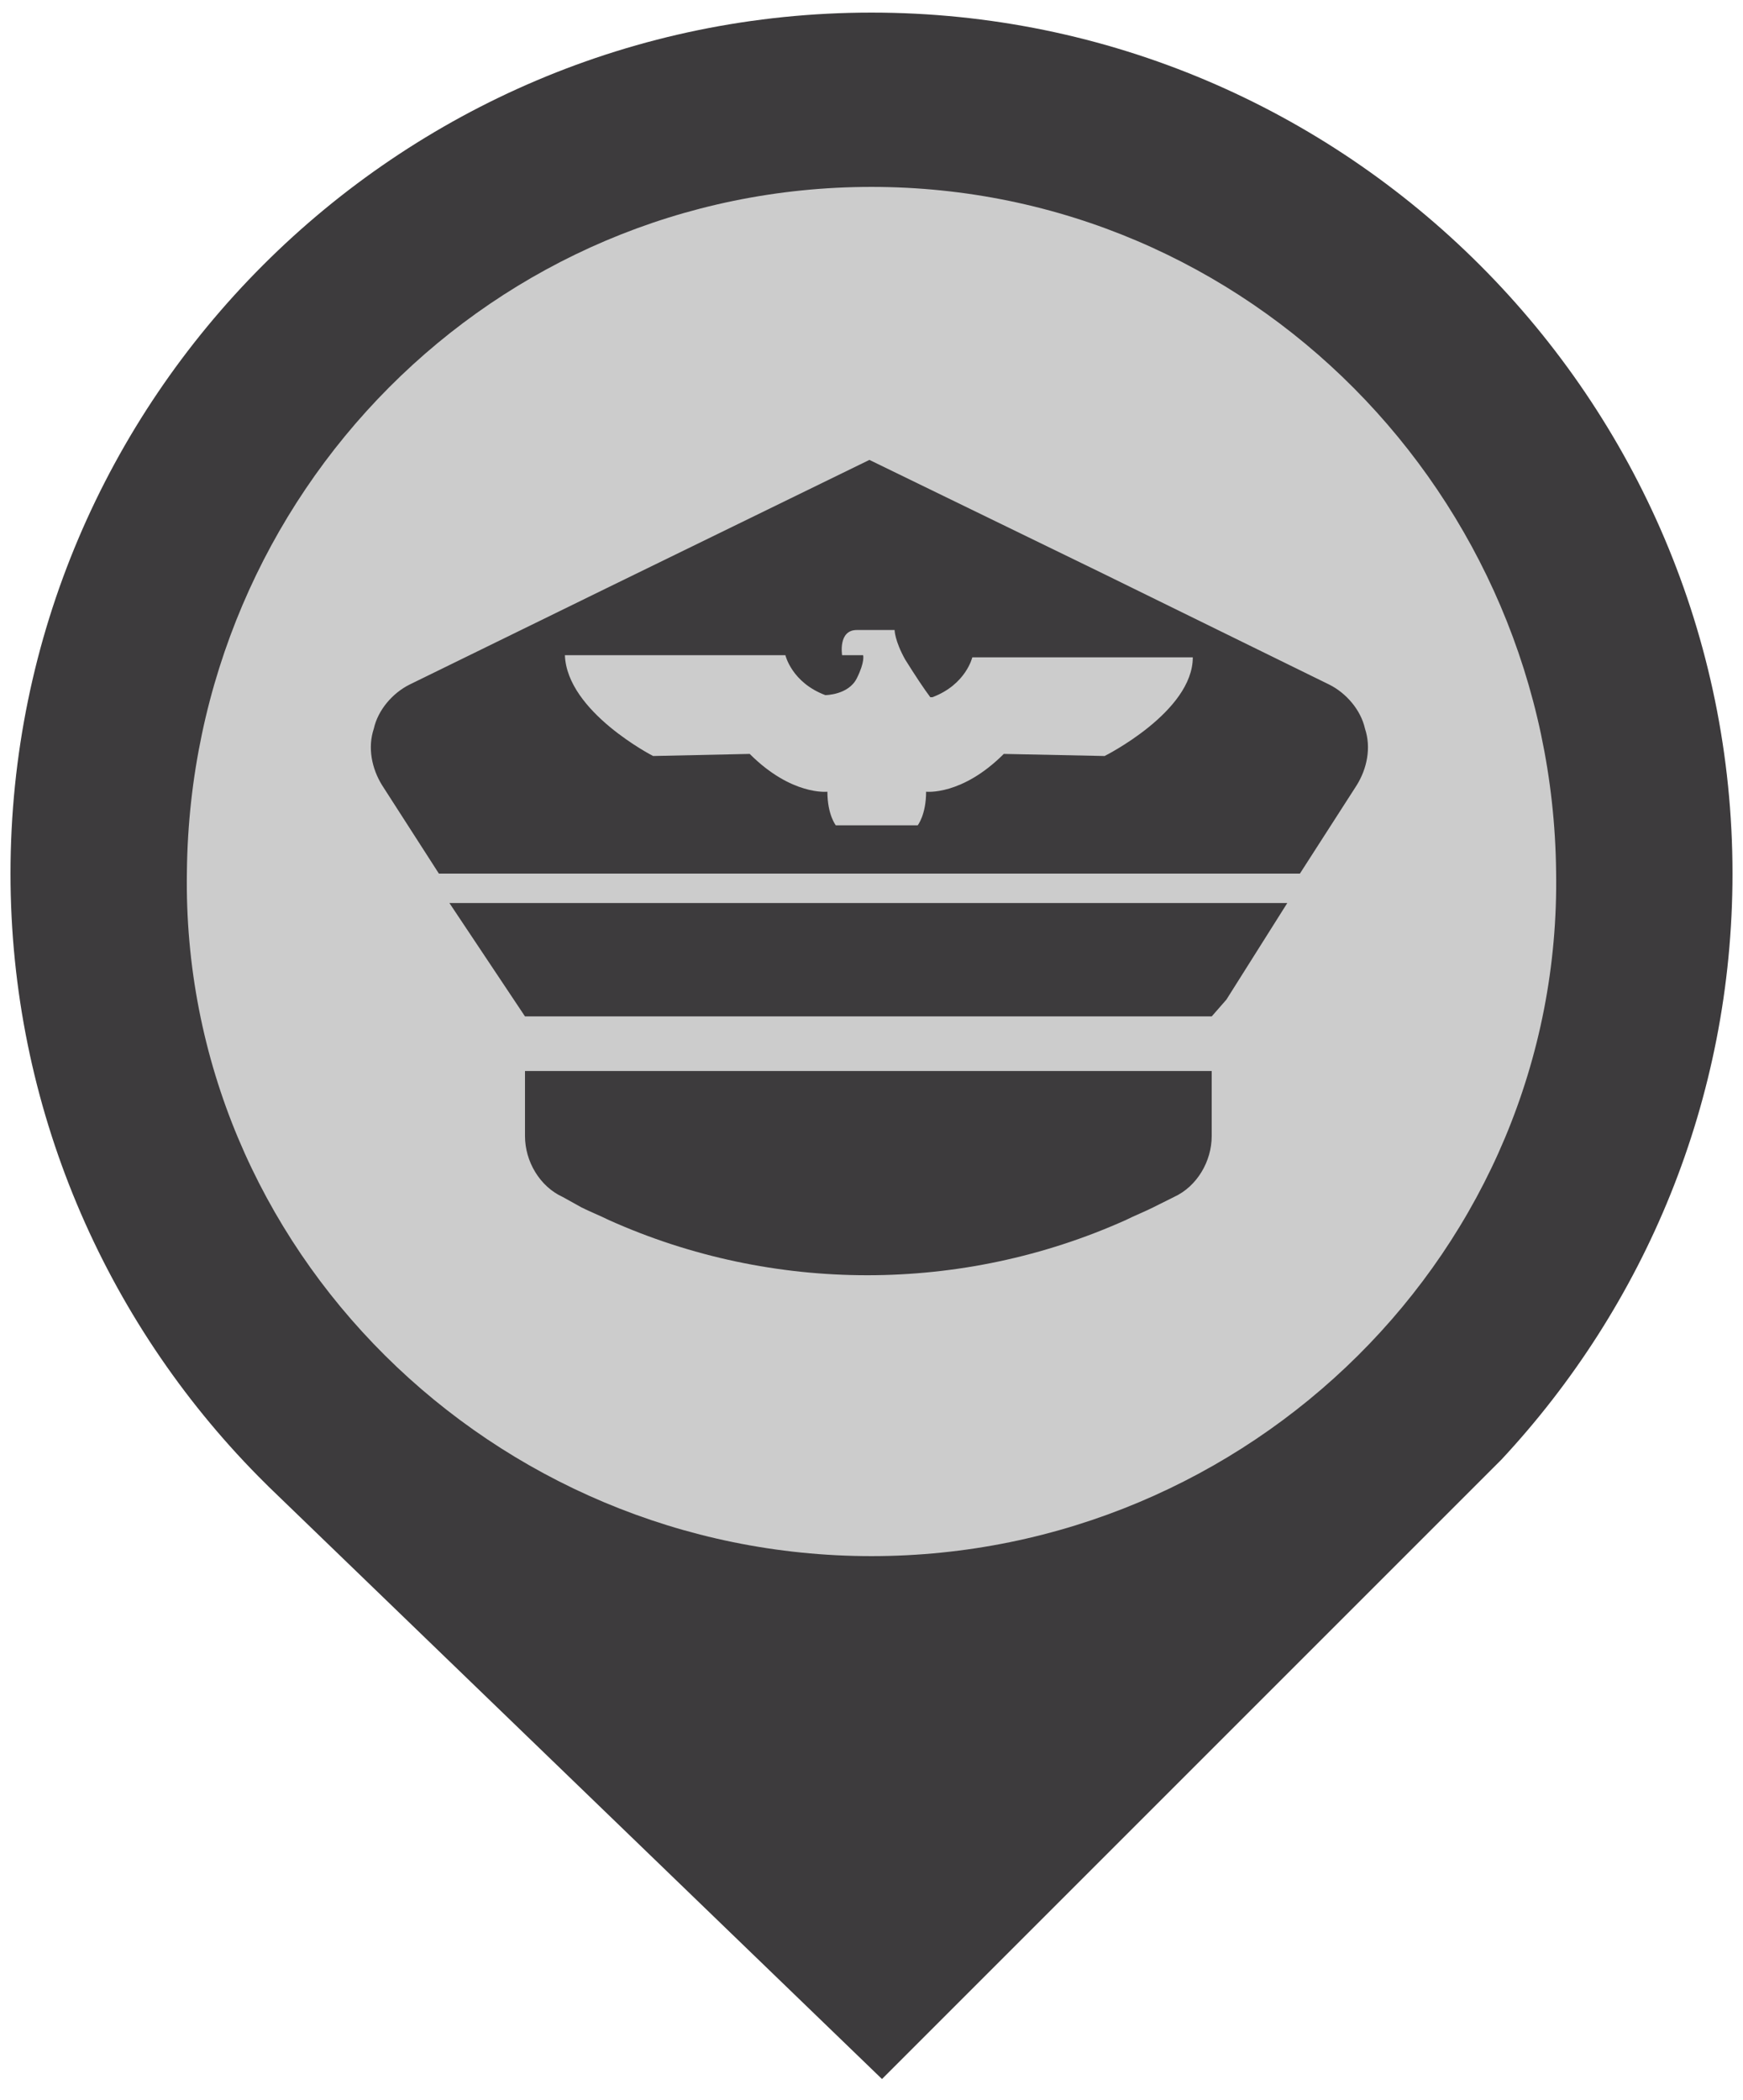 <?xml version="1.0" encoding="utf-8"?>
<!-- Generator: Adobe Illustrator 27.0.1, SVG Export Plug-In . SVG Version: 6.00 Build 0)  -->
<svg version="1.1" id="Ebene_1" xmlns="http://www.w3.org/2000/svg" xmlns:xlink="http://www.w3.org/1999/xlink" x="0px" y="0px"
	 width="83px" height="100px" viewBox="0 0 83 100" style="enable-background:new 0 0 83 100;" xml:space="preserve">
<style type="text/css">
	.st0{fill:#cccccc;}
	.st1{clip-path:url(#SVGID_00000167375547582768228750000011294377485241337764_);fill:#456879;}
	.st2{clip-path:url(#SVGID_00000083768540184029625160000004585334851362003847_);fill:#456879;}
	.st3{clip-path:url(#SVGID_00000132075565922155908540000014182022016653442690_);fill:#214669;}
	.st4{clip-path:url(#SVGID_00000141442492762612726310000009096102914867363245_);}
	.st5{fill:#214669;}
	.st6{clip-path:url(#SVGID_00000046315716758031657840000013668241997869718409_);}
	.st7{clip-path:url(#SVGID_00000063609114517329603760000013060605056773824167_);fill:#214669;}
	.st8{clip-path:url(#SVGID_00000170278892940992338160000017617793350196784781_);fill:#456879;}
	.st9{clip-path:url(#SVGID_00000097494418704881666440000011775320344916752829_);fill:#214669;}
	.st10{fill:#00732C;}
	.st11{clip-path:url(#SVGID_00000080191922435640317680000006080401718508316571_);fill:#456879;}
	.st12{clip-path:url(#SVGID_00000170272028641702387270000017940758368863851157_);fill:#00732C;}
	.st13{fill:#004622;}
	.st14{clip-path:url(#SVGID_00000072997940759999633080000000320277635433532064_);fill:#004622;}
	.st15{clip-path:url(#SVGID_00000096024260424046943600000014185518500688938167_);fill:#004622;}
	.st16{clip-path:url(#SVGID_00000133525405803476439720000007379272808624062640_);fill:#3D3B3D;}
	.st17{clip-path:url(#SVGID_00000093859557592212648760000003434736119005221025_);fill:#3D3B3D;}
	.st18{clip-path:url(#SVGID_00000130633848194257352310000007292935464394942087_);fill:#CD2619;}
	.st19{clip-path:url(#SVGID_00000049192553603764989510000014362754205032949941_);fill:#8B1F21;}
	.st20{clip-path:url(#SVGID_00000175294357638377520930000003125674620078313874_);fill:#8B1F21;}
	.st21{clip-path:url(#SVGID_00000114786641655284472570000014706323035591512509_);fill:#8B1F21;}
	.st22{clip-path:url(#SVGID_00000005255191328628329050000006298062239677900217_);fill:#F2A823;}
	.st23{clip-path:url(#SVGID_00000066497354707291325310000007825784282039394487_);fill:#214669;}
	.st24{fill:#3C3A3D;}
	.st25{fill:#8B1F21;}
	.st26{fill:#F2A823;}
	.st27{clip-path:url(#SVGID_00000066479351360653708520000000213573650752203422_);fill:#8B1F21;}
	.st28{clip-path:url(#SVGID_00000182504001200963947290000014018335534856741019_);fill:#3D3B3D;}
	.st29{clip-path:url(#SVGID_00000004537655425330607290000018352780149155164801_);fill:#3C3A3D;}
	.st30{clip-path:url(#SVGID_00000000195503215950253360000010002318537003664011_);fill:#3C3A3D;}
	.st31{clip-path:url(#SVGID_00000018211815279445464760000005852031136962217380_);fill:#3C3A3D;}
	.st32{clip-path:url(#SVGID_00000129189809602124033870000005663849905398886787_);fill:#3C3A3D;}
	.st33{clip-path:url(#SVGID_00000020362705257483635180000013582563852671561620_);fill:#3D3B3D;}
	.st34{clip-path:url(#SVGID_00000121966488684054295330000001740746520403997059_);fill:#3C3A3D;}
	.st35{clip-path:url(#SVGID_00000123410774842860990590000003235995771046579602_);fill:#3D3B3D;}
	.st36{clip-path:url(#SVGID_00000156561119796116013930000005609041923946543245_);fill:#3D3B3D;}
	.st37{clip-path:url(#SVGID_00000011716451467000273040000006847746856248434349_);fill:#3C3A3D;}
	.st38{clip-path:url(#SVGID_00000039112245562305000260000016684859862802659244_);fill:#3D3B3D;}
	.st39{clip-path:url(#SVGID_00000016068236062858525170000001362469100142300588_);fill:#3D3B3D;}
	.st40{clip-path:url(#SVGID_00000021827204773405386780000009855532756018446780_);fill:#3D3B3D;}
	.st41{clip-path:url(#SVGID_00000086649477076562931560000001079152134327387024_);fill:#3D3B3D;}
	.st42{clip-path:url(#SVGID_00000169526705112068223270000015031563698445250208_);fill:#3D3B3D;}
	.st43{clip-path:url(#SVGID_00000138536515898520358360000002320723519705312172_);fill:#3D3B3D;}
	.st44{clip-path:url(#SVGID_00000050621631773035400740000018412781295725748385_);fill:#3D3B3D;}
	.st45{clip-path:url(#SVGID_00000020380865027108396370000004995981417162157736_);fill:#3D3B3D;}
	.st46{clip-path:url(#SVGID_00000016773181975031215120000009738026118037851797_);fill:#3D3B3D;}
	.st47{clip-path:url(#SVGID_00000093155969156645895180000013539819171609036464_);fill:#3C3A3D;}
	.st48{clip-path:url(#SVGID_00000037670824178467421020000005952678389772096155_);fill:#3C3A3D;}
	.st49{clip-path:url(#SVGID_00000106107117341214203090000001506088887985005241_);fill:#4D4D4D;}
	.st50{clip-path:url(#SVGID_00000106107117341214203090000001506088887985005241_);fill:#456879;}
	.st51{clip-path:url(#SVGID_00000106107117341214203090000001506088887985005241_);fill:#CD2619;}
	.st52{clip-path:url(#SVGID_00000106107117341214203090000001506088887985005241_);fill:#8B1F21;}
	.st53{clip-path:url(#SVGID_00000106107117341214203090000001506088887985005241_);fill:#004622;}
	.st54{clip-path:url(#SVGID_00000106107117341214203090000001506088887985005241_);fill:#00732C;}
	.st55{clip-path:url(#SVGID_00000106107117341214203090000001506088887985005241_);fill:#F2A823;}
	.st56{fill:#FFFFFF;stroke:#000000;stroke-miterlimit:10;}
	.st57{clip-path:url(#SVGID_00000080920712453046302790000013707126243309471661_);fill:#004622;}
	.st58{fill:#3D3B3D;}
	.st59{clip-path:url(#SVGID_00000031177362957881267300000011961175799918364821_);fill:#3D3B3D;}
</style>
<path class="st0" d="M41.5,8.3c18.3,0,33,15,33.3,33.3C75,60,59.9,74.9,41.5,74.9S8,60,8.2,41.6C8.5,23.3,23.2,8.3,41.5,8.3z"/>
<g>
	<g>
		<polygon class="st58" points="57.7,48.4 25,48.4 21.4,43 61.3,43 58.4,47.6 		"/>
		<path class="st58" d="M54.9,57.5c-0.4,0.2-0.9,0.4-1.3,0.6c-7.8,3.5-16.8,3.5-24.6,0c-0.4-0.2-0.9-0.4-1.3-0.6L26.8,57
			c-1.1-0.5-1.8-1.7-1.8-2.9V51h32.7v3.1c0,1.2-0.7,2.4-1.8,2.9L54.9,57.5z"/>
	</g>
</g>
<g>
	<defs>
		<rect id="SVGID_00000014620416513928636800000011722634076202252731_" x="0.5" y="0.5" width="82" height="99"/>
	</defs>
	<clipPath id="SVGID_00000088135369031651026960000002232758589925687438_">
		<use xlink:href="#SVGID_00000014620416513928636800000011722634076202252731_"  style="overflow:visible;"/>
	</clipPath>
	<path style="clip-path:url(#SVGID_00000088135369031651026960000002232758589925687438_);fill:#3D3B3D;" d="M71.5,69.5
		c6.8-7.3,11-17.1,11-27.9c0-22.6-18.4-41-41-41c-22.6,0-41,18.4-41,41c0,11.1,4.5,21.3,11.8,28.7l0,0l0.2,0.2
		c0.1,0.1,0.2,0.2,0.3,0.3l29.2,28.2L70,71c0.3-0.3,0.6-0.6,0.9-0.9L71.5,69.5L71.5,69.5z M41.5,8.9c18,0,32.4,14.7,32.6,32.6
		c0.3,18-14.6,32.6-32.6,32.6S8.6,59.5,8.9,41.5C9.1,23.5,23.5,8.9,41.5,8.9z"/>
</g>
<path class="st58" d="M65,34.7c-0.2-0.9-0.9-1.7-1.7-2.1l-10.8-5.3l-11.1-5.4l-12.5,6.1l-9.4,4.6c-0.8,0.4-1.5,1.2-1.7,2.1
	c-0.3,0.9-0.1,1.9,0.4,2.7l2.7,4.2h41l2.7-4.2C65.1,36.6,65.3,35.6,65,34.7z M52.6,36l-4.8-0.1c-2,2-3.7,1.8-3.7,1.8
	c0,1.1-0.4,1.6-0.4,1.6h-3.9c0,0-0.4-0.5-0.4-1.6c0,0-1.7,0.2-3.7-1.8L31.1,36c0,0-4.1-2.1-4.2-4.8h10.5c0,0,0.3,1.3,1.9,1.9
	c0,0,1.1,0,1.5-0.8c0.4-0.8,0.3-1.1,0.3-1.1h-1c0,0-0.2-1.2,0.7-1.2s1.8,0,1.8,0s0,0.5,0.5,1.4c0.5,0.8,0.9,1.4,1.2,1.8
	c0.1,0,0.1,0,0.1,0c1.6-0.6,1.9-1.9,1.9-1.9h10.5C56.8,33.9,52.6,36,52.6,36z"/>
</svg>
